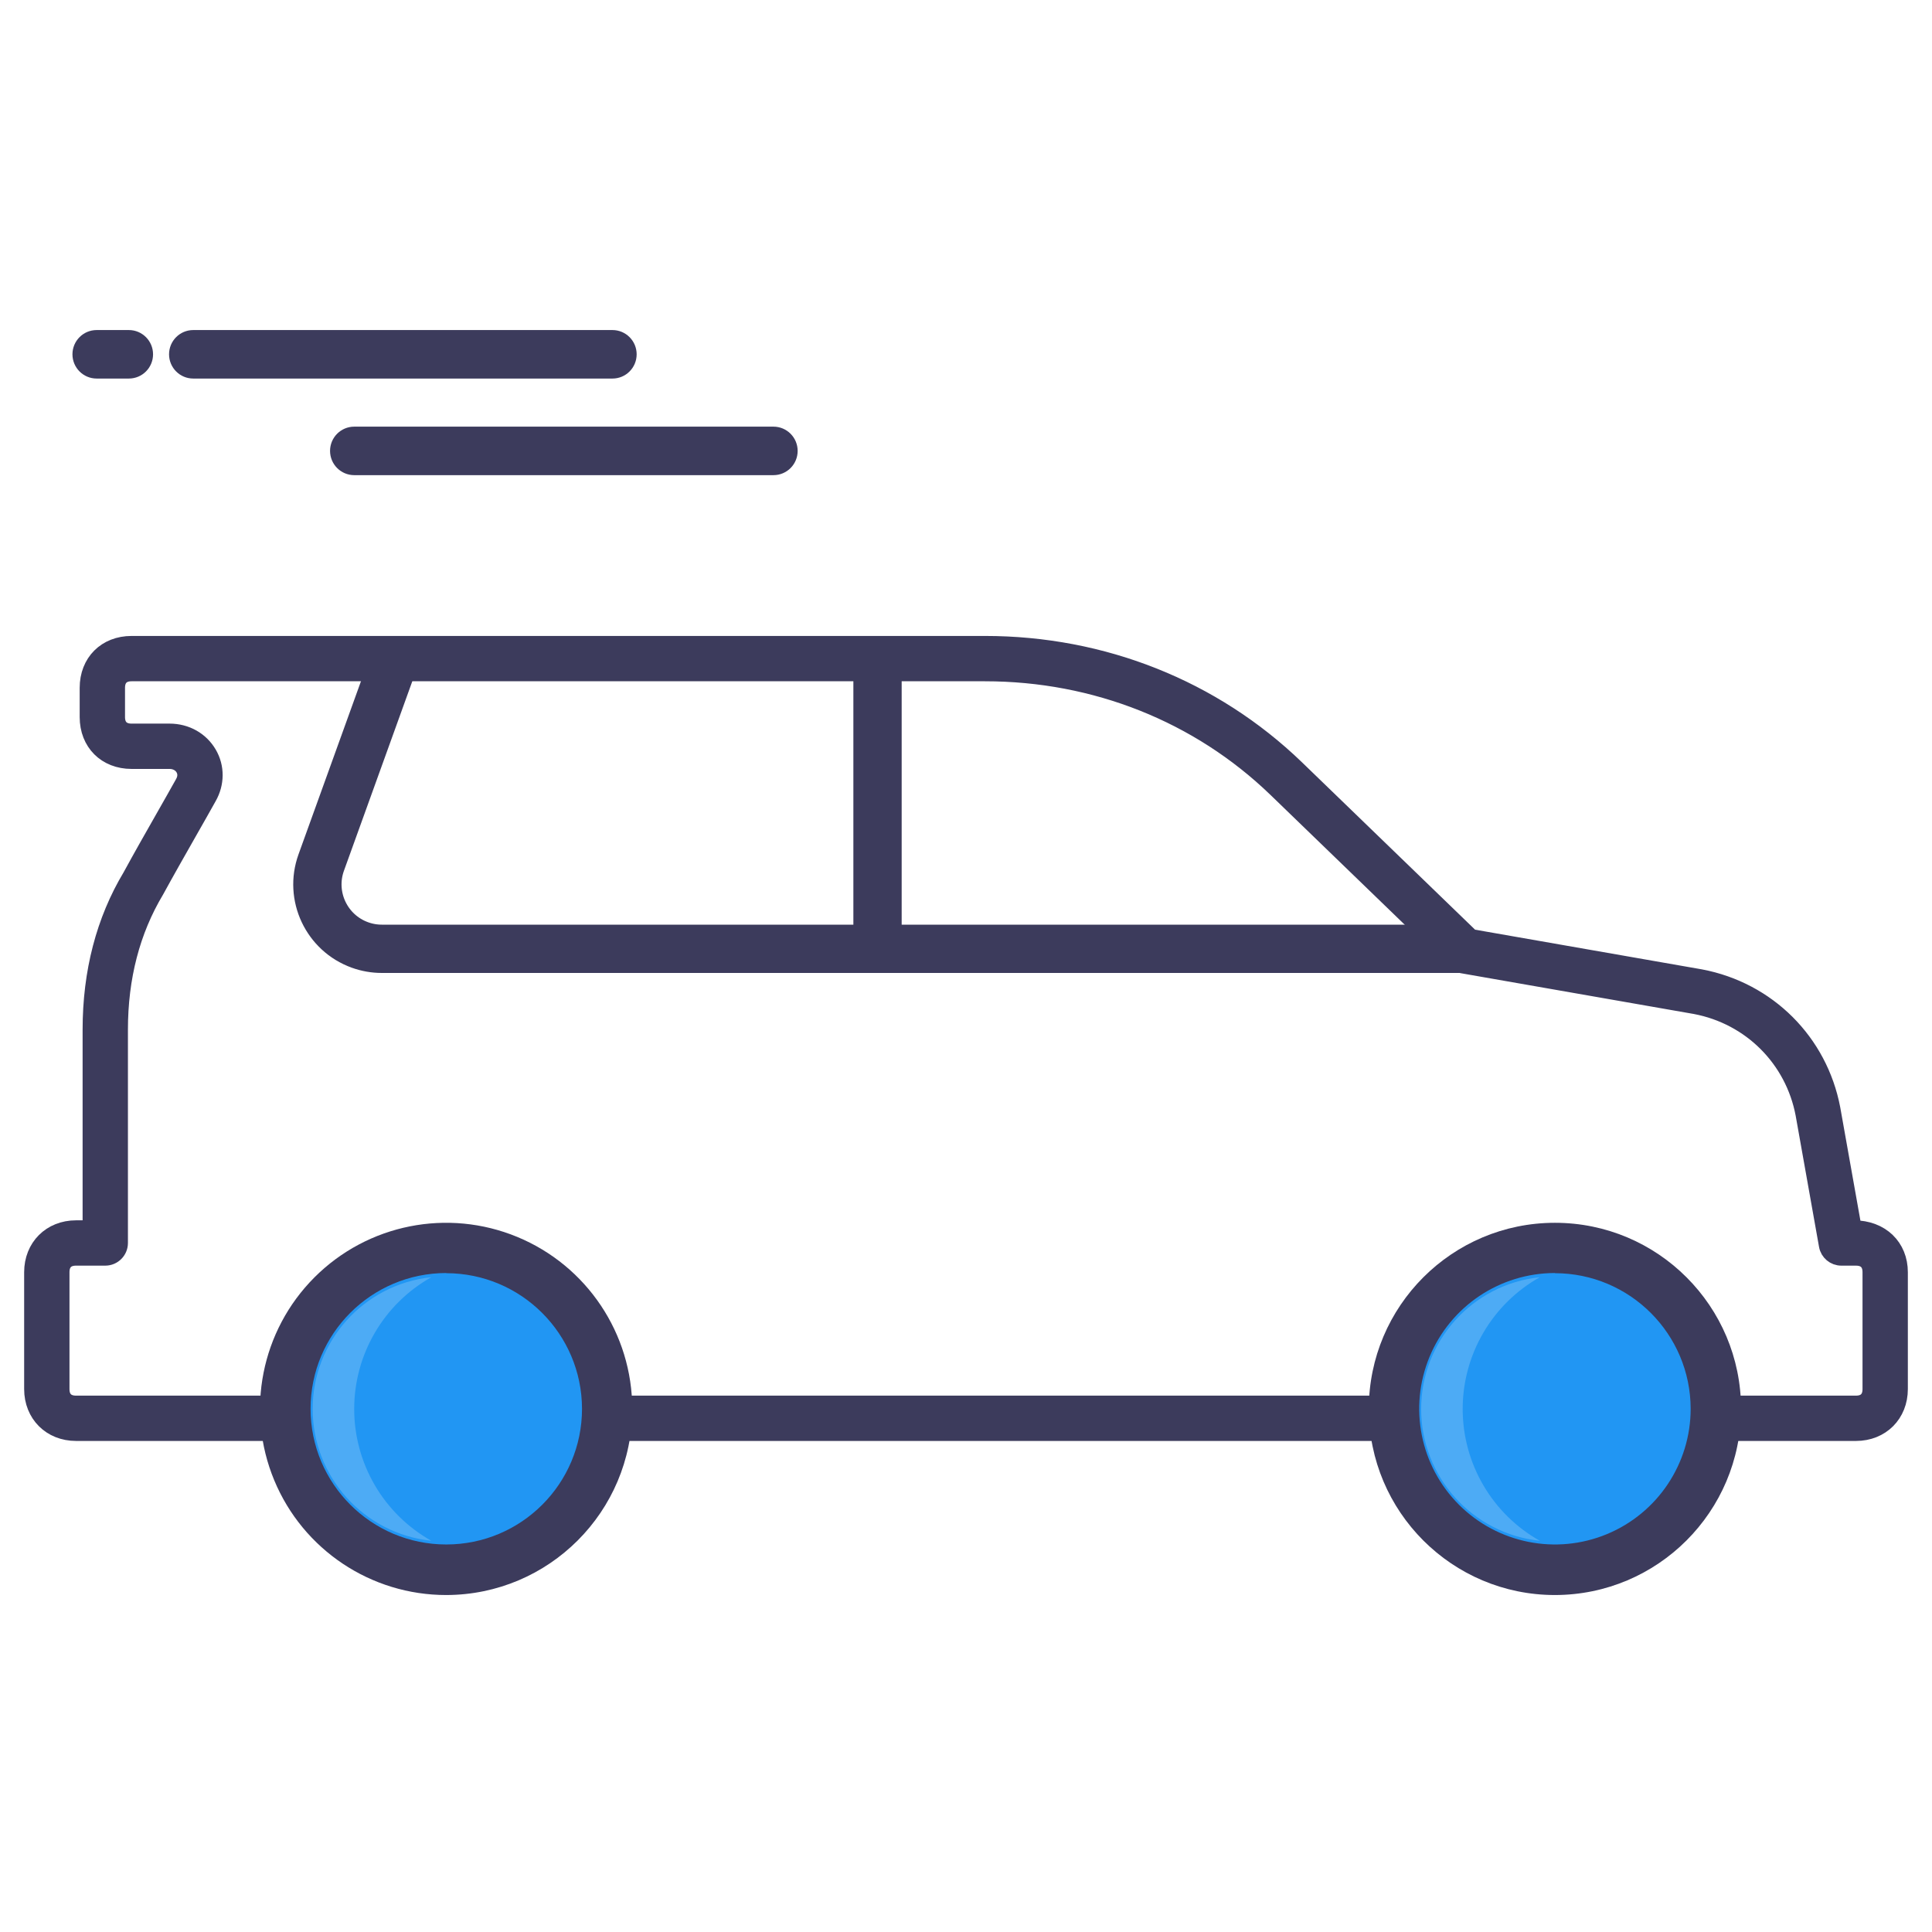 <?xml version="1.0" encoding="UTF-8"?>
<svg width="300px" height="300px" viewBox="0 0 300 300" version="1.1" xmlns="http://www.w3.org/2000/svg" xmlns:xlink="http://www.w3.org/1999/xlink">
    <!-- Generator: Sketch 53 (72520) - https://sketchapp.com -->
    <title>Car Rental</title>
    <desc>Created with Sketch.</desc>
    <g id="Car-Rental" stroke="none" stroke-width="1" fill="none" fill-rule="evenodd">
        <g>
            <rect id="Rectangle-3" x="0" y="0" width="300" height="300"></rect>
            <g id="Group-12" transform="translate(5, 52.5)">
                <g id="Group-11" transform="translate(0, 47.5)">
                    <path d="M283.192,122.5 L274.116,122.5 C272.863,122.5 271.847,121.484 271.847,120.232 C271.847,118.98 272.863,117.963 274.116,117.963 L283.192,117.963 C284.654,117.963 285.461,117.156 285.461,115.695 L285.461,97.547 C285.461,96.086 284.654,95.279 283.192,95.279 L280.923,95.279 C279.825,95.279 278.881,94.489 278.691,93.409 L275.055,72.993 C273.431,64.445 266.832,57.853 258.259,56.224 L221.989,49.877 C221.54,49.8 221.131,49.591 220.8,49.273 L193.116,22.505 C181.099,10.917 165.06,4.538 147.95,4.538 L15.431,4.538 C13.969,4.538 13.162,5.345 13.162,6.806 L13.162,11.344 C13.162,12.804 13.969,13.612 15.431,13.612 L21.33,13.612 C23.903,13.612 26.182,14.892 27.425,17.033 C28.637,19.115 28.619,21.651 27.385,23.811 C26.477,25.445 25.402,27.332 24.271,29.319 C22.623,32.218 20.849,35.335 19.233,38.293 C15.494,44.541 13.615,51.777 13.615,59.89 L13.615,93.01 C13.615,94.262 12.599,95.278 11.346,95.278 L6.808,95.278 C5.346,95.278 4.539,96.085 4.539,97.546 L4.539,115.694 C4.539,117.155 5.346,117.963 6.808,117.963 L277.684,117.963 C278.937,117.963 279.953,118.979 279.953,120.231 C279.953,121.483 278.937,122.499 277.684,122.499 L6.808,122.499 C2.864,122.5 0,119.637 0,115.694 L0,97.546 C0,93.604 2.864,90.741 6.808,90.741 L9.077,90.741 L9.077,59.889 C9.077,50.942 11.169,42.916 15.299,36.038 C16.878,33.134 18.666,29.99 20.327,27.073 C21.448,25.099 22.515,23.229 23.432,21.583 C24.031,20.53 23.731,19.705 23.5,19.31 C23.078,18.584 22.265,18.149 21.33,18.149 L15.431,18.149 C11.423,18.149 8.623,15.349 8.623,11.343 L8.623,6.806 C8.623,2.799 11.423,0 15.431,0 L147.95,0 C166.24,0 183.4,6.833 196.27,19.237 L223.455,45.525 L259.076,51.758 C269.528,53.745 277.538,61.754 279.521,72.166 L282.829,90.74 C287.136,90.74 290,93.603 290,97.546 L290,115.694 C290,119.637 287.141,122.5 283.192,122.5 Z" id="Shape" stroke="#3C3B5C" stroke-width="2.5" fill="#3C3B5C" fill-rule="nonzero"></path>
                    <g id="Group-4-Copy" transform="translate(35, 87.5)" fill-rule="nonzero">
                        <circle id="Oval" fill="#2196F3" cx="29.3" cy="31.275" r="24.975"></circle>
                        <path d="M29.3,60.175 C17.609,60.185 7.063,53.15 2.582,42.352 C-1.899,31.553 0.567,19.119 8.831,10.848 C17.094,2.578 29.527,0.101 40.329,4.572 C51.131,9.044 58.175,19.584 58.175,31.275 C58.161,47.221 45.246,60.147 29.3,60.175 L29.3,60.175 Z M29.3,10.175 C17.661,10.175 8.225,19.611 8.225,31.25 C8.225,42.889 17.661,52.325 29.3,52.325 C40.939,52.325 50.375,42.889 50.375,31.25 C50.347,19.626 40.924,10.214 29.3,10.2 L29.3,10.175 Z" id="Shape" fill="#3C3B5C"></path>
                        <path d="M15,31.275 C15.006,22.796 19.583,14.979 26.975,10.825 C16.501,11.925 8.549,20.756 8.549,31.288 C8.549,41.819 16.501,50.65 26.975,51.75 C19.575,47.592 14.996,39.763 15,31.275 Z" id="Shape" fill="#4DABF5"></path>
                        <circle id="Oval" fill="#2196F3" cx="201.45" cy="31.275" r="24.975"></circle>
                        <path d="M201.45,60.175 C185.489,60.175 172.55,47.236 172.55,31.275 C172.55,15.314 185.489,2.375 201.45,2.375 C217.411,2.375 230.35,15.314 230.35,31.275 C230.336,47.23 217.405,60.161 201.45,60.175 L201.45,60.175 Z M201.45,10.175 C192.926,10.175 185.241,15.31 181.979,23.185 C178.717,31.06 180.52,40.125 186.548,46.152 C192.575,52.18 201.64,53.983 209.515,50.721 C217.39,47.459 222.525,39.774 222.525,31.25 C222.497,19.626 213.074,10.214 201.45,10.2 L201.45,10.175 Z" id="Shape" fill="#3C3B5C"></path>
                        <path d="M187.125,31.275 C187.131,22.796 191.708,14.979 199.1,10.825 C188.626,11.925 180.674,20.756 180.674,31.288 C180.674,41.819 188.626,50.65 199.1,51.75 C191.7,47.592 187.121,39.763 187.125,31.275 Z" id="Shape" fill="#4DABF5"></path>
                    </g>
                    <path d="M56.222,2.5 L44.88,33.936 C43.006,39.131 45.698,44.862 50.893,46.736 C51.981,47.129 53.13,47.33 54.287,47.33 L222.033,47.33" id="Path-6" stroke="#3C3B5C" stroke-width="7.5"></path>
                    <path d="M131.261,5.162 L131.261,48.682" id="Path-7" stroke="#3C3B5C" stroke-width="7.5"></path>
                </g>
                <path d="M15.012,5.031 L10.004,5.031 C8.622,5.031 7.5,3.904 7.5,2.516 C7.5,1.127 8.622,0 10.004,0 L15.012,0 C16.394,0 17.516,1.127 17.516,2.516 C17.516,3.904 16.399,5.031 15.012,5.031 Z" id="Shape" stroke="#3C3B5C" stroke-width="2.5" fill="#3C3B5C" fill-rule="nonzero"></path>
                <path d="M90.105,5.031 L25.004,5.031 C23.622,5.031 22.5,3.904 22.5,2.516 C22.5,1.127 23.622,0 25.004,0 L90.106,0 C91.487,0 92.609,1.127 92.609,2.516 C92.609,3.904 91.493,5.031 90.105,5.031 Z" id="Shape" stroke="#3C3B5C" stroke-width="2.5" fill="#3C3B5C" fill-rule="nonzero"></path>
                <path d="M115.106,20.031 L50.004,20.031 C48.622,20.031 47.5,18.904 47.5,17.516 C47.5,16.127 48.622,15 50.004,15 L115.106,15 C116.487,15 117.609,16.127 117.609,17.516 C117.609,18.904 116.493,20.031 115.106,20.031 Z" id="Shape" stroke="#3C3B5C" stroke-width="2.5" fill="#3C3B5C" fill-rule="nonzero"></path>
            </g>
        </g>
    </g>
</svg>